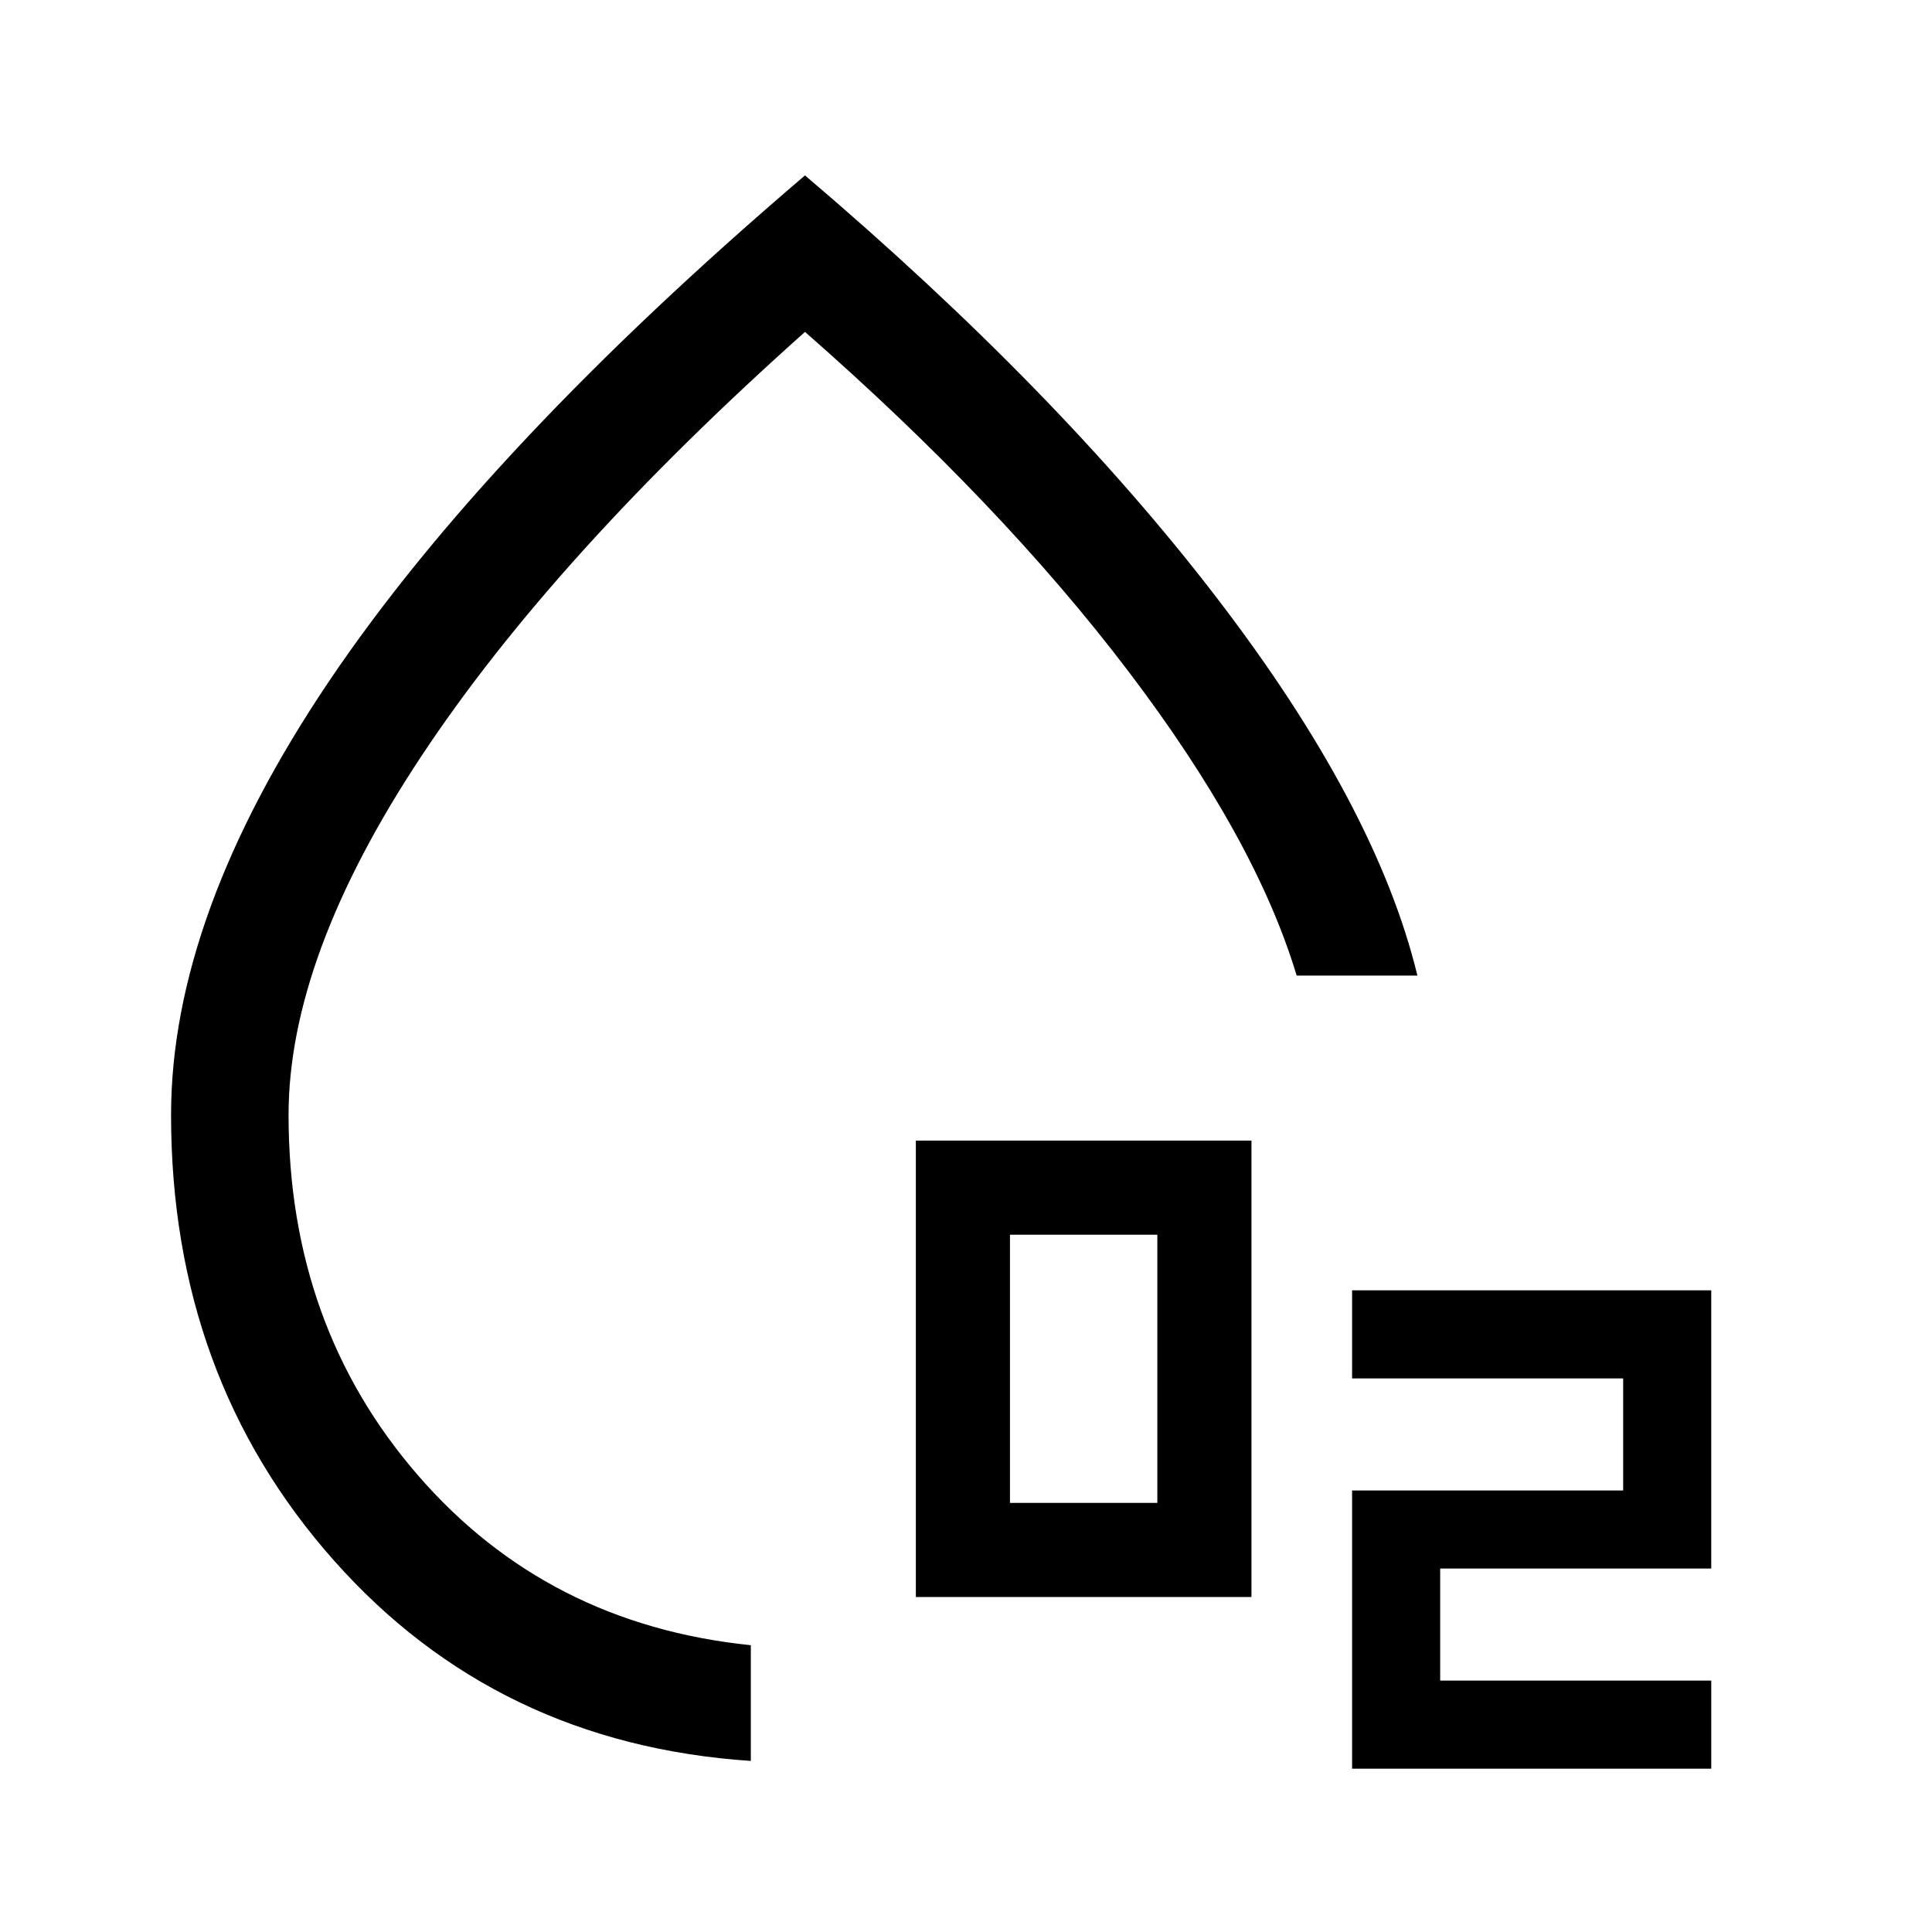 <svg xmlns="http://www.w3.org/2000/svg" height="48" viewBox="0 96 960 960" width="48"><path d="M455.078 889.537V662.769h166.768v226.768H455.078Zm46.768-46.768h73.232V709.537h-73.232v133.232Zm170 132.077v-138.23h134.693v-55.693H671.846v-43.769h178.461v138.23H715.615v55.693h134.692v43.769H671.846Zm-298.769-3.847q-126.307-8.462-207.191-99.644Q85.001 780.172 85.001 650q0-99.002 78.5-215.5Q242.001 318.001 400 183.156q125.46 106.691 204.652 209.96 79.192 103.268 99.654 187.652h-59.999q-20.462-68-83.616-151.192Q497.538 346.385 400 260.924q-124.692 111.23-190.654 210.854Q143.385 571.402 143.385 650q0 104.846 64.231 179 64.23 74.154 165.461 84.494v57.505ZM393.538 650Z"/></svg>